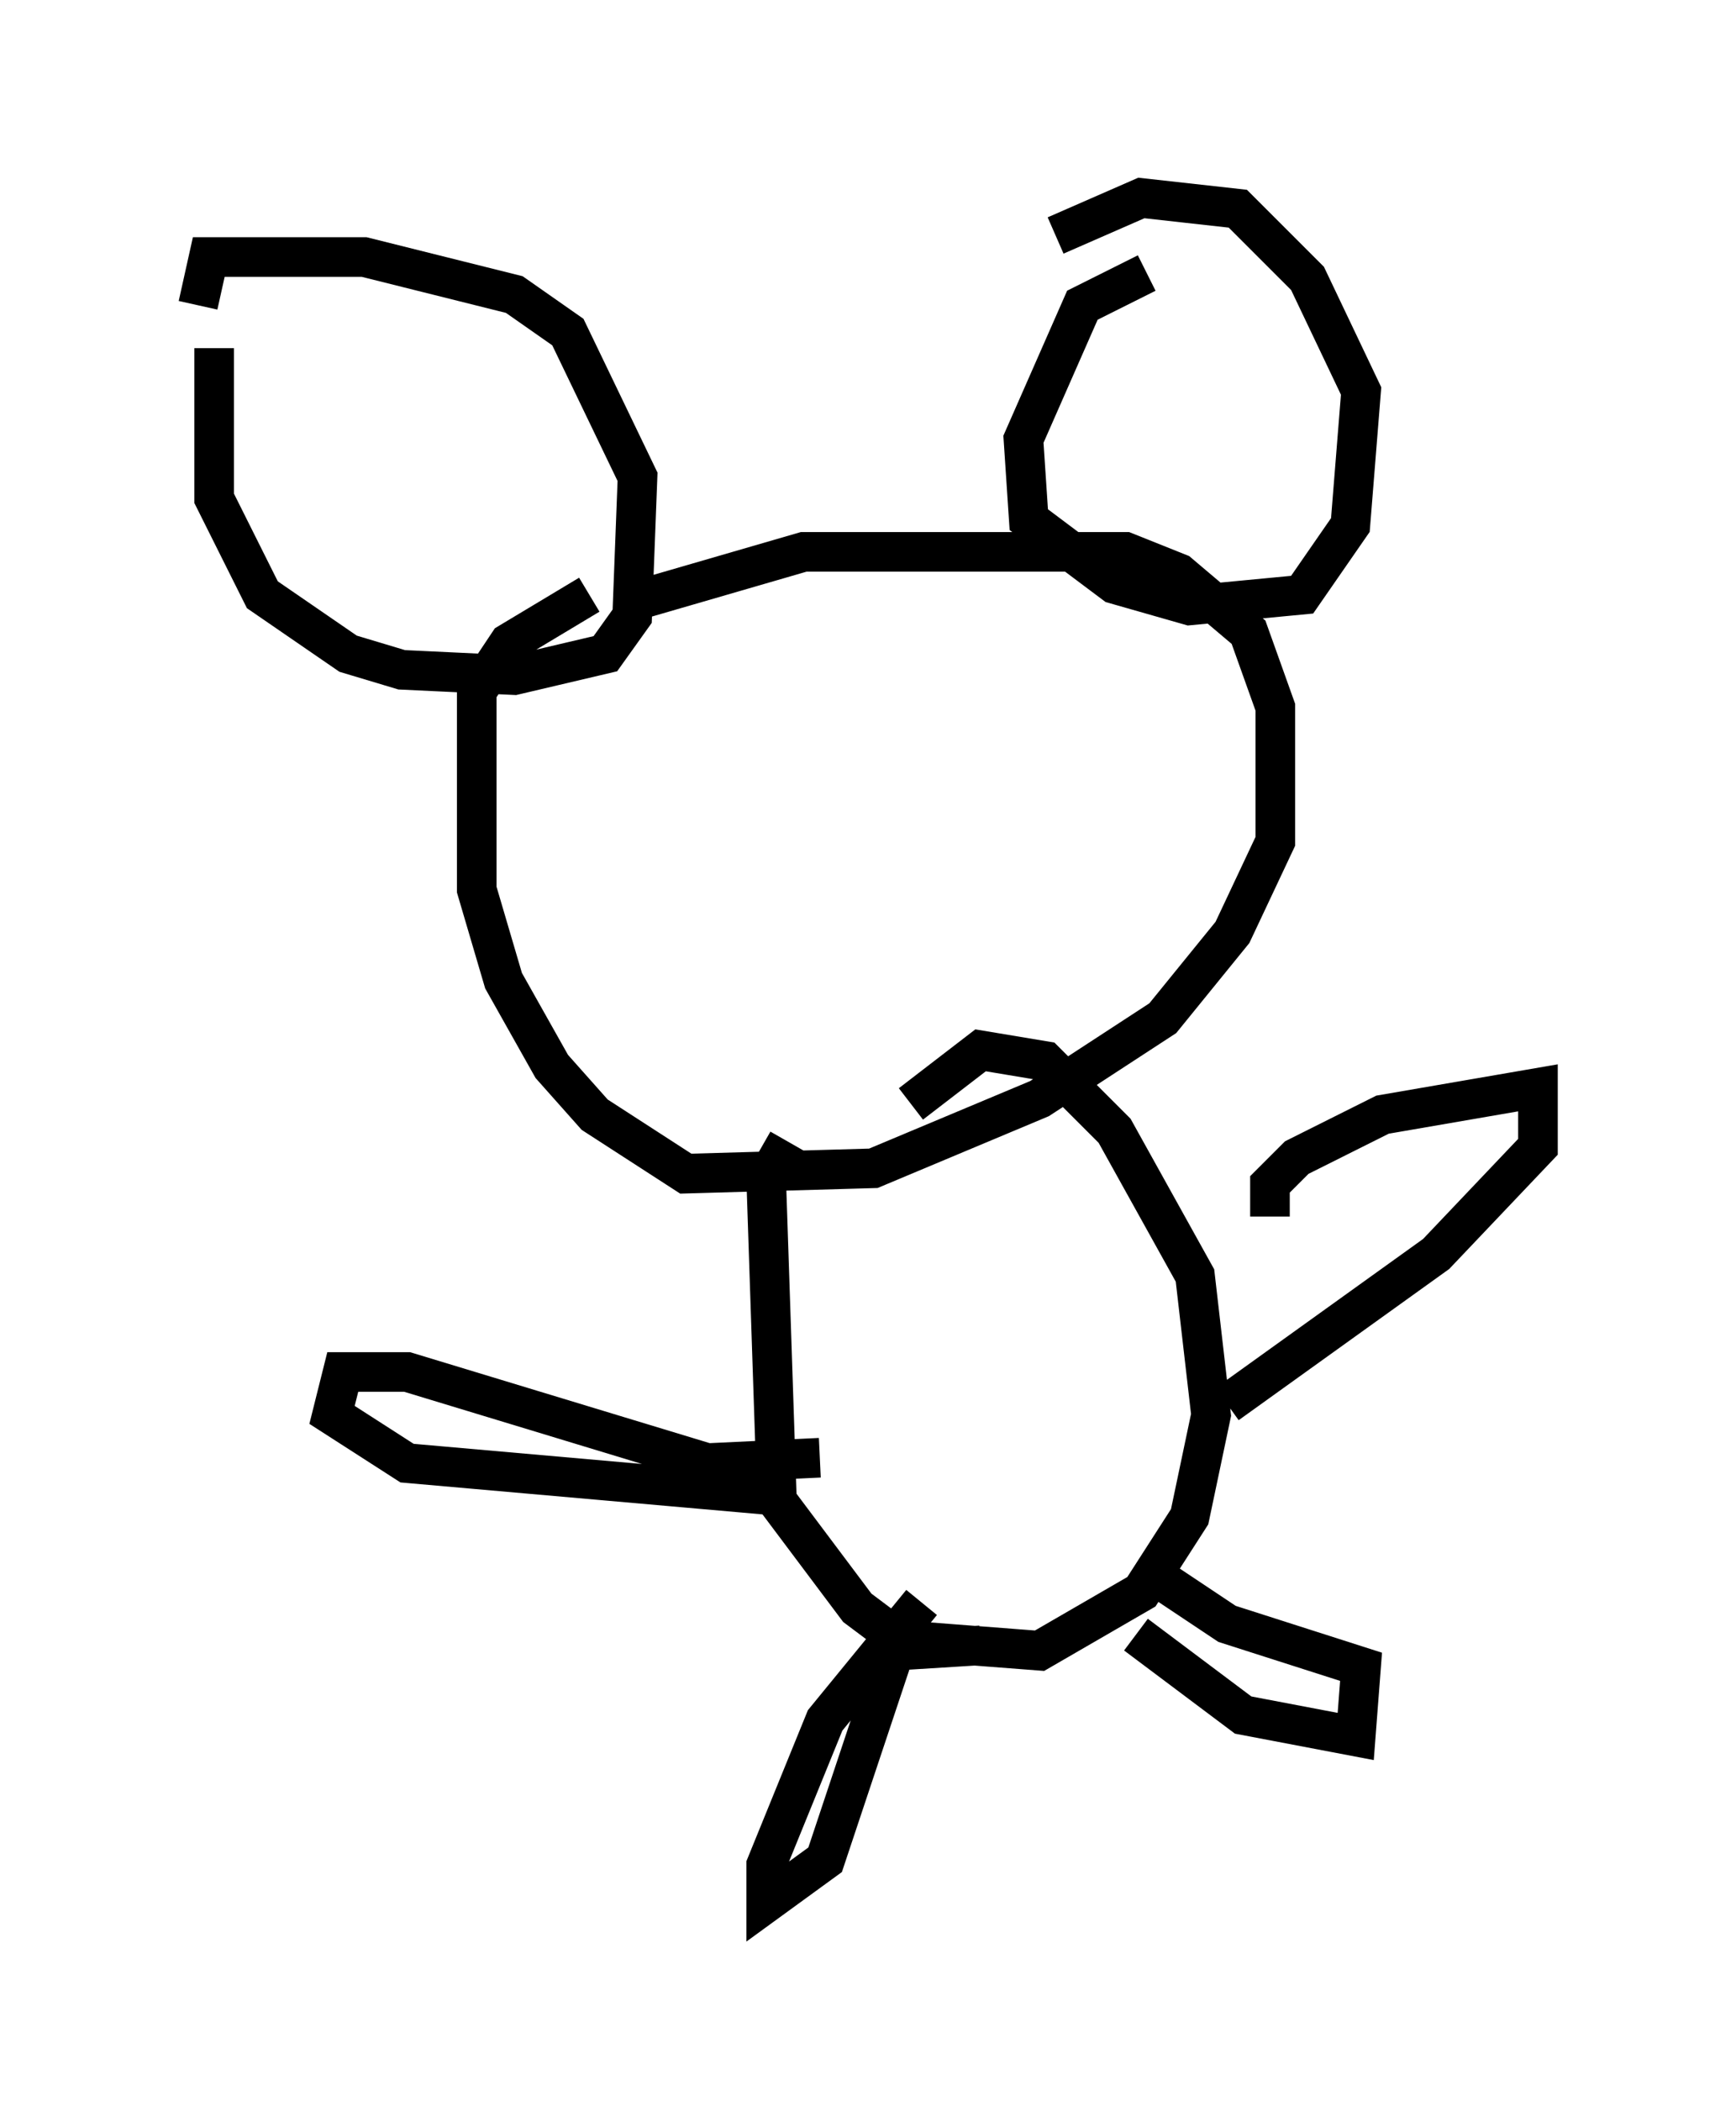 <?xml version="1.0" encoding="utf-8" ?>
<svg baseProfile="full" height="53.031" version="1.1" width="43.829" xmlns="http://www.w3.org/2000/svg" xmlns:ev="http://www.w3.org/2001/xml-events" xmlns:xlink="http://www.w3.org/1999/xlink"><defs /><rect fill="white" height="53.031" width="43.829" x="0" y="0" /><path d="M7.03, 6.488 m-1.624, 2.3 l0.0, 3.789 1.218, 2.436 l2.165, 1.488 1.353, 0.406 l2.842, 0.135 2.3, -0.541 l0.677, -0.947 0.135, -3.518 l-1.759, -3.654 -1.353, -0.947 l-3.789, -0.947 -3.924, 0.0 l-0.271, 1.218 m11.096, 7.442 l4.195, -1.218 8.119, 0.0 l1.353, 0.541 1.759, 1.488 l0.677, 1.894 0.0, 3.383 l-1.083, 2.3 -1.759, 2.165 l-3.112, 2.03 -4.195, 1.759 l-4.736, 0.135 -2.3, -1.488 l-1.083, -1.218 -1.218, -2.165 l-0.677, -2.3 0.0, -5.007 l0.812, -1.218 2.03, -1.218 m14.073, -8.119 l-1.624, 0.812 -1.488, 3.383 l0.135, 2.03 2.165, 1.624 l1.894, 0.541 2.842, -0.271 l1.218, -1.759 0.271, -3.383 l-1.353, -2.842 -1.759, -1.759 l-2.436, -0.271 -2.165, 0.947 m-6.766, 22.868 l-0.541, 0.947 0.271, 8.119 l2.03, 2.706 1.083, 0.812 l3.518, 0.271 2.571, -1.488 l1.218, -1.894 0.541, -2.571 l-0.406, -3.518 -2.03, -3.654 l-1.759, -1.759 -1.624, -0.271 l-1.759, 1.353 m-2.3, 8.931 l-2.842, 0.135 -7.578, -2.3 l-1.624, 0.0 -0.271, 1.083 l1.894, 1.218 9.202, 0.812 m12.584, -7.036 l0.0, -0.812 0.677, -0.677 l2.165, -1.083 3.924, -0.677 l0.0, 1.488 -2.571, 2.706 l-5.277, 3.789 m-7.713, 5.007 l-2.436, 2.977 -1.488, 3.654 l0.0, 0.947 1.488, -1.083 l1.759, -5.277 2.165, -0.135 m3.924, -0.271 l2.706, 2.03 2.842, 0.541 l0.135, -1.759 -3.383, -1.083 l-2.03, -1.353 " fill="none" stroke="black" stroke-width="1" /></svg>